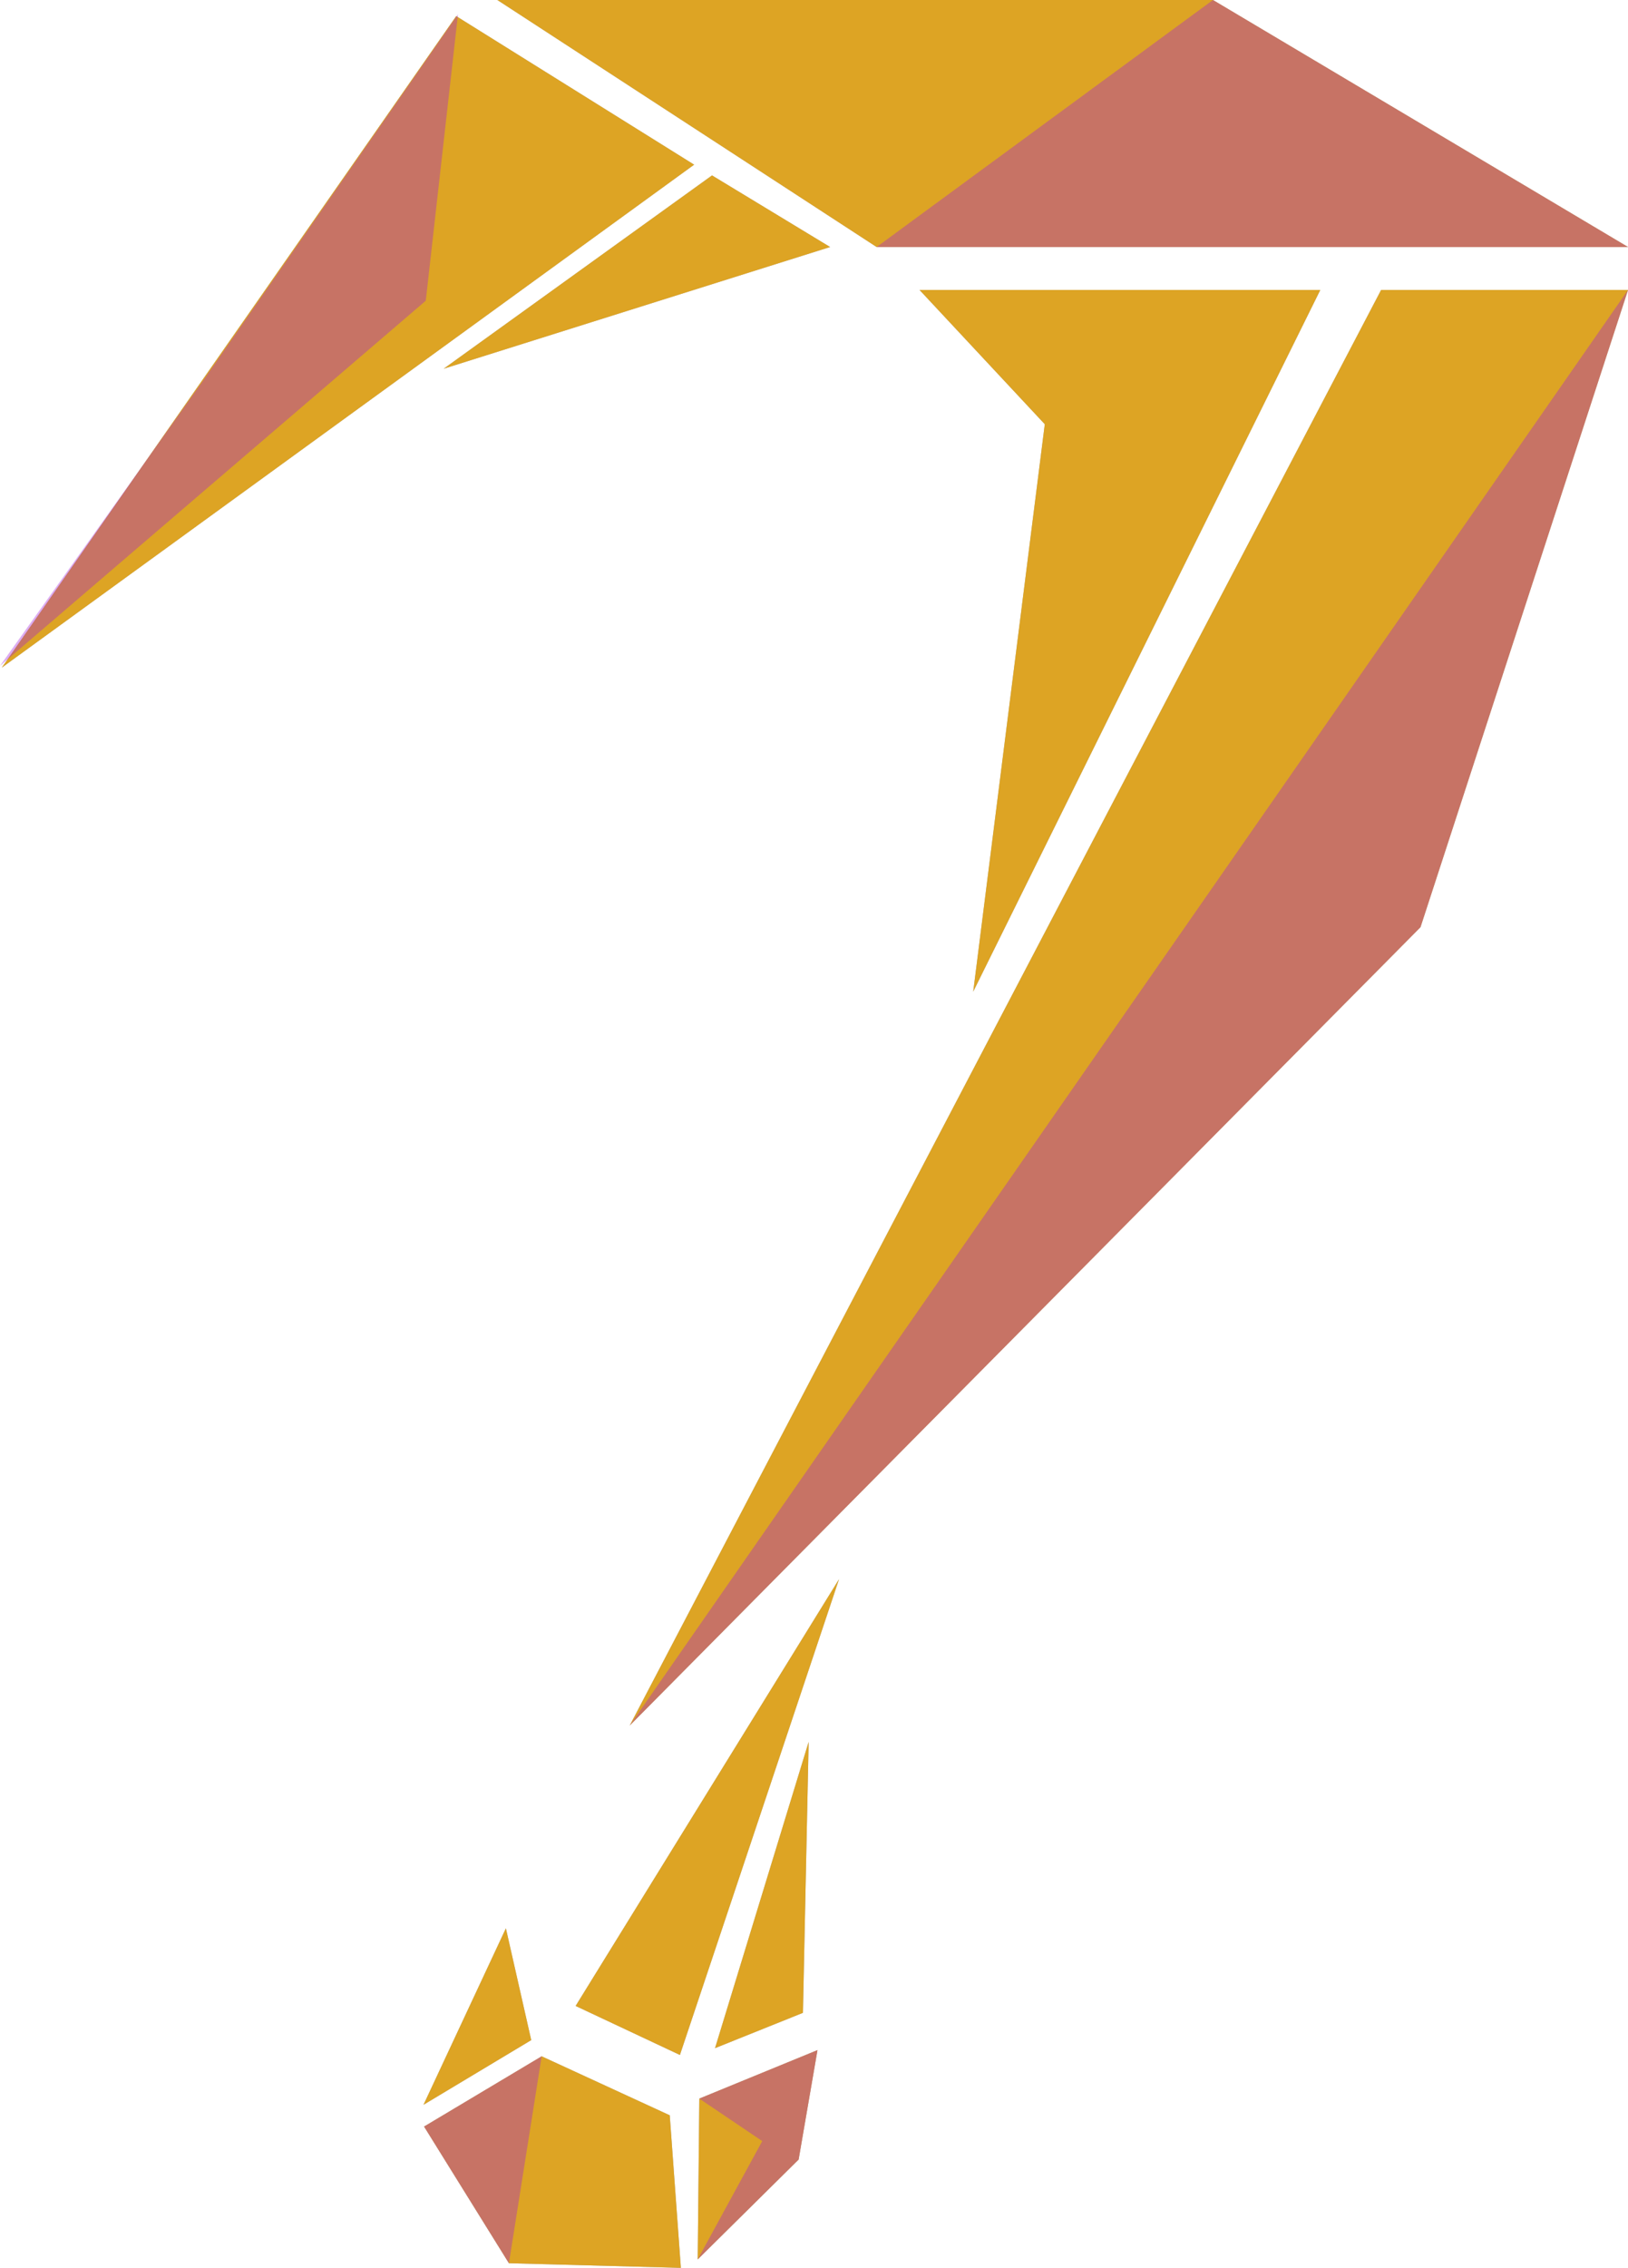 <svg id="Orange" xmlns="http://www.w3.org/2000/svg" viewBox="0 0 455 633.503"><defs><style>.cls-1{fill:#b0b0b0;}.cls-2{fill:#dda424;}.cls-3{opacity:0.36;}.cls-4{fill:#a11dd8;}</style></defs><g id="Layer_3_copy" data-name="Layer 3 copy"><polygon class="cls-1" points="0.5 186.5 127.5 4.5 194 46 0.5 186.5"/><polygon class="cls-1" points="139 0 245 69 455 69 339 0 139 0"/><polygon class="cls-1" points="369 81 272 277 292 118.5 257 81 369 81"/><polygon class="cls-1" points="386 81 176 482 397 259 455 81 386 81"/><polygon class="cls-1" points="234.499 441.119 160.878 560.341 190.023 574.036 234.499 441.119"/><polygon class="cls-1" points="226.008 486.571 199.84 572.129 224.41 562.264 226.008 486.571"/><polygon class="cls-1" points="195.446 586.225 195 631.134 223.2 603.246 228.47 572.681 195.446 586.225"/><polygon class="cls-1" points="190.293 633.503 187.183 590.886 151.386 574.409 118.524 594.033 142.238 632.213 190.293 633.503"/><polygon class="cls-1" points="148.469 569.882 118.362 587.953 141.387 538.659 148.469 569.882"/><polygon class="cls-1" points="232 69 199 49 124 103 232 69"/></g><g id="Layer_3" data-name="Layer 3"><polygon class="cls-2" points="0.5 186.5 127.5 4.5 194 46 0.5 186.5"/><polygon class="cls-2" points="139 0 245 69 455 69 339 0 139 0"/><polygon class="cls-2" points="369 81 272 277 292 118.5 257 81 369 81"/><polygon class="cls-2" points="386 81 176 482 397 259 455 81 386 81"/><polygon class="cls-2" points="234.499 441.119 160.878 560.341 190.023 574.036 234.499 441.119"/><polygon class="cls-2" points="226.008 486.571 199.84 572.129 224.41 562.264 226.008 486.571"/><polygon class="cls-2" points="195.446 586.225 195 631.134 223.2 603.246 228.47 572.681 195.446 586.225"/><polygon class="cls-2" points="190.293 633.503 187.183 590.886 151.386 574.409 118.524 594.033 142.238 632.213 190.293 633.503"/><polygon class="cls-2" points="148.469 569.882 118.362 587.953 141.387 538.659 148.469 569.882"/><polygon class="cls-2" points="232 69 199 49 124 103 232 69"/></g><g id="Layer_4" data-name="Layer 4" class="cls-3"><polygon class="cls-4" points="455 81 176 482 397 259 455 81"/><polygon class="cls-4" points="339 0 245 69 455 69 339 0"/><polygon class="cls-4" points="128 4 119 84 0 186 57 106 128 4"/><polygon class="cls-4" points="151.386 574.409 142.238 632.213 118.524 594.033 151.386 574.409"/><polygon class="cls-4" points="195.446 586.225 213.031 598.091 195 631.134 223.2 603.246 228.47 572.681 195.446 586.225"/><path class="cls-4" d="M835,224" transform="translate(-751 -204)"/></g></svg>